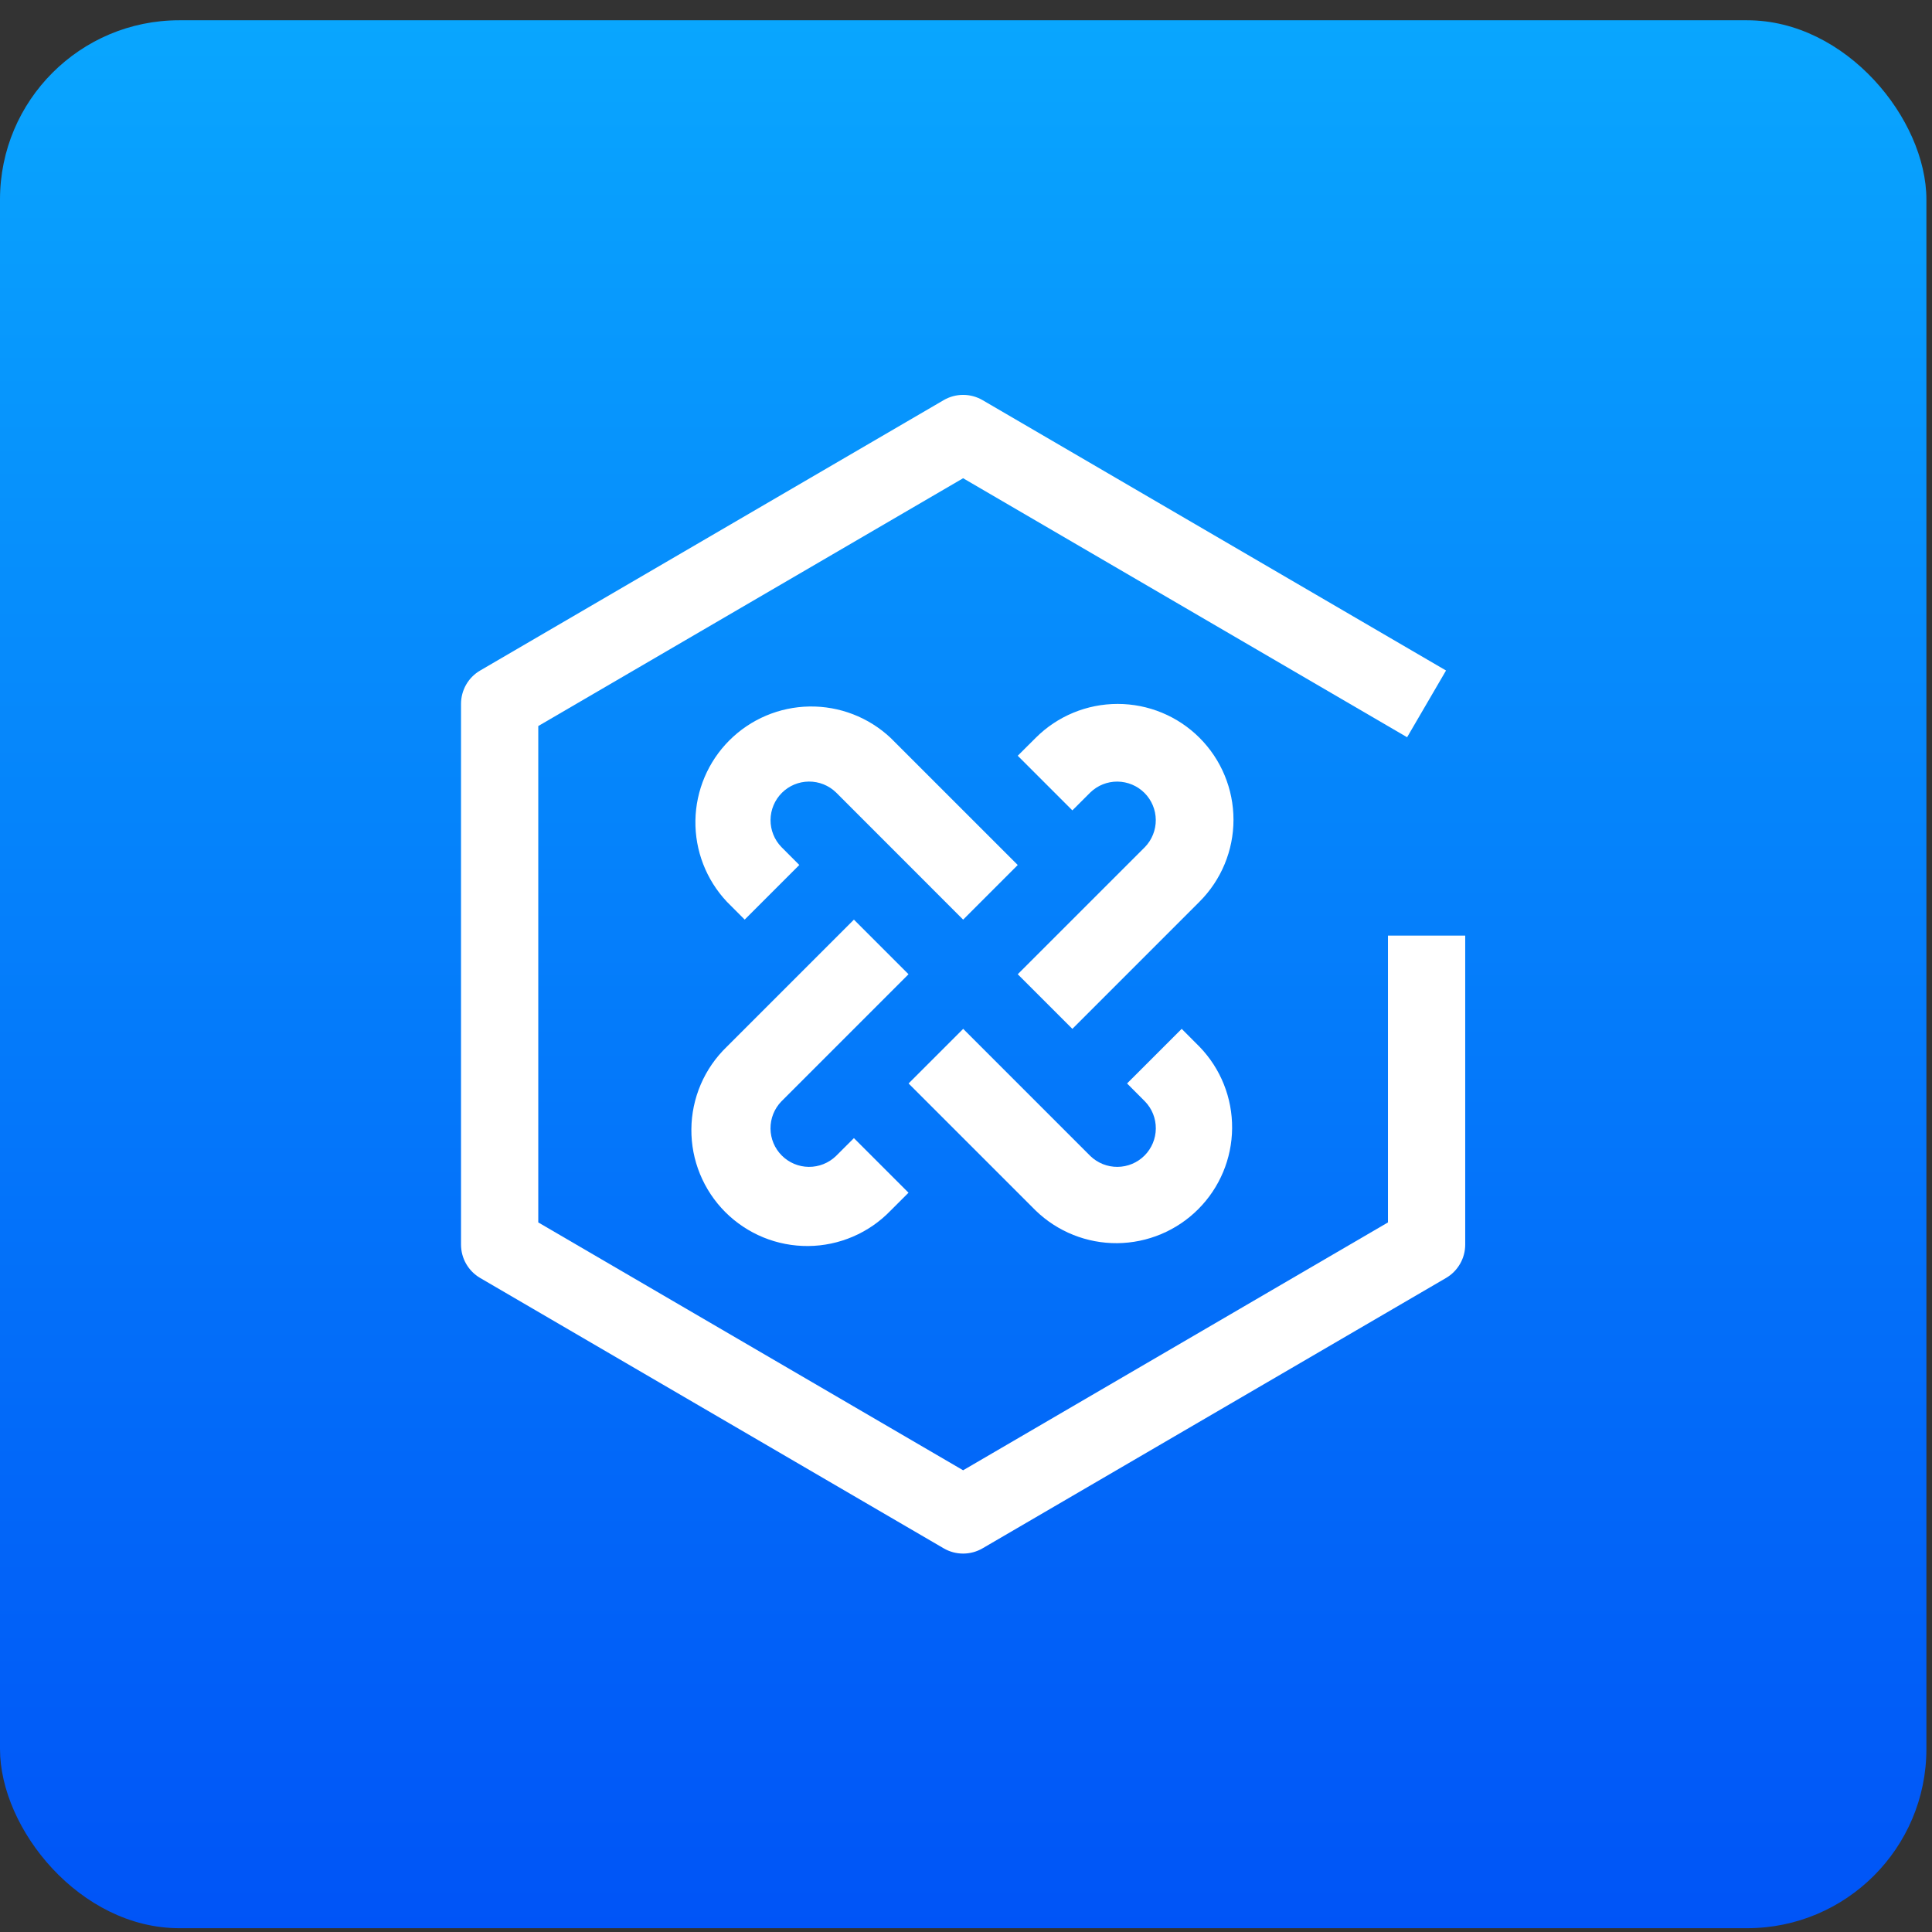 <svg width="69" height="69" viewBox="0 0 69 69" fill="none" xmlns="http://www.w3.org/2000/svg">
<rect x="0" y="0" width="69" height="69" fill="#333333" stroke="none"/>
<rect y="0.724" width="68.8" height="68.14" rx="6.4" fill="url(#paint0_linear_230_2408)"/>
<path d="M42.841 26.351C42.065 25.575 41.013 25.14 39.915 25.14C38.818 25.14 37.766 25.575 36.99 26.351L36.348 26.991L38.299 28.942L38.94 28.302C39.2 28.05 39.549 27.911 39.91 27.914C40.272 27.918 40.618 28.063 40.874 28.318C41.13 28.574 41.275 28.92 41.278 29.282C41.281 29.643 41.142 29.992 40.891 30.252L36.348 34.794L38.299 36.745L42.841 32.202C43.617 31.426 44.053 30.374 44.053 29.277C44.053 28.18 43.617 27.127 42.841 26.351ZM29.856 41.287C29.595 41.538 29.247 41.677 28.885 41.674C28.524 41.671 28.178 41.526 27.922 41.27C27.666 41.014 27.521 40.669 27.518 40.307C27.515 39.945 27.654 39.597 27.905 39.337L32.447 34.794L30.497 32.844L25.955 37.386C25.559 37.768 25.244 38.224 25.027 38.729C24.811 39.234 24.696 39.777 24.692 40.327C24.687 40.876 24.791 41.421 25 41.93C25.208 42.438 25.515 42.9 25.903 43.289C26.292 43.677 26.754 43.984 27.263 44.193C27.771 44.401 28.316 44.505 28.866 44.501C29.415 44.496 29.958 44.382 30.463 44.165C30.968 43.948 31.424 43.633 31.806 43.237L32.447 42.597L30.497 40.647L29.856 41.287ZM31.806 26.352C31.022 25.617 29.983 25.215 28.909 25.232C27.834 25.249 26.808 25.683 26.048 26.443C25.288 27.203 24.854 28.229 24.836 29.303C24.819 30.378 25.221 31.417 25.956 32.201L26.596 32.843L28.547 30.892L27.907 30.251C27.655 29.991 27.516 29.642 27.519 29.28C27.523 28.919 27.668 28.573 27.923 28.317C28.179 28.061 28.525 27.916 28.887 27.913C29.248 27.91 29.597 28.049 29.857 28.3L34.398 32.844L36.348 30.893L31.806 26.352Z" fill="white"/>
<path d="M42.843 37.386L42.203 36.745L40.252 38.695L40.892 39.337C41.144 39.597 41.283 39.945 41.279 40.307C41.276 40.669 41.131 41.014 40.876 41.27C40.62 41.526 40.274 41.671 39.912 41.674C39.55 41.677 39.202 41.538 38.942 41.287L34.4 36.745L32.449 38.695L36.992 43.237C37.772 43.991 38.817 44.408 39.902 44.399C40.987 44.389 42.025 43.954 42.792 43.187C43.56 42.42 43.995 41.382 44.004 40.297C44.014 39.212 43.597 38.167 42.843 37.386Z" fill="white"/>
<path d="M34.397 55.485C34.153 55.485 33.913 55.42 33.702 55.297L17.149 45.642C16.941 45.52 16.768 45.346 16.648 45.137C16.528 44.928 16.465 44.691 16.465 44.45V25.139C16.465 24.898 16.528 24.661 16.648 24.451C16.768 24.242 16.941 24.068 17.149 23.947L33.702 14.291C33.913 14.168 34.152 14.103 34.397 14.103C34.641 14.103 34.881 14.168 35.092 14.291L51.644 23.947L50.254 26.33L34.397 17.08L19.224 25.93V43.658L34.397 52.51L49.57 43.658V33.415H52.329V44.45C52.329 44.691 52.266 44.928 52.145 45.137C52.025 45.346 51.853 45.52 51.644 45.642L35.092 55.297C34.881 55.42 34.641 55.485 34.397 55.485Z" fill="white"/>
<defs>
<linearGradient id="paint0_linear_230_2408" x1="34.4" y1="0.724" x2="34.4" y2="68.864" gradientUnits="userSpaceOnUse">
<stop stop-color="#09A6FE"/>
<stop offset="1" stop-color="#0054F7"/>
</linearGradient>
</defs>
</svg>

